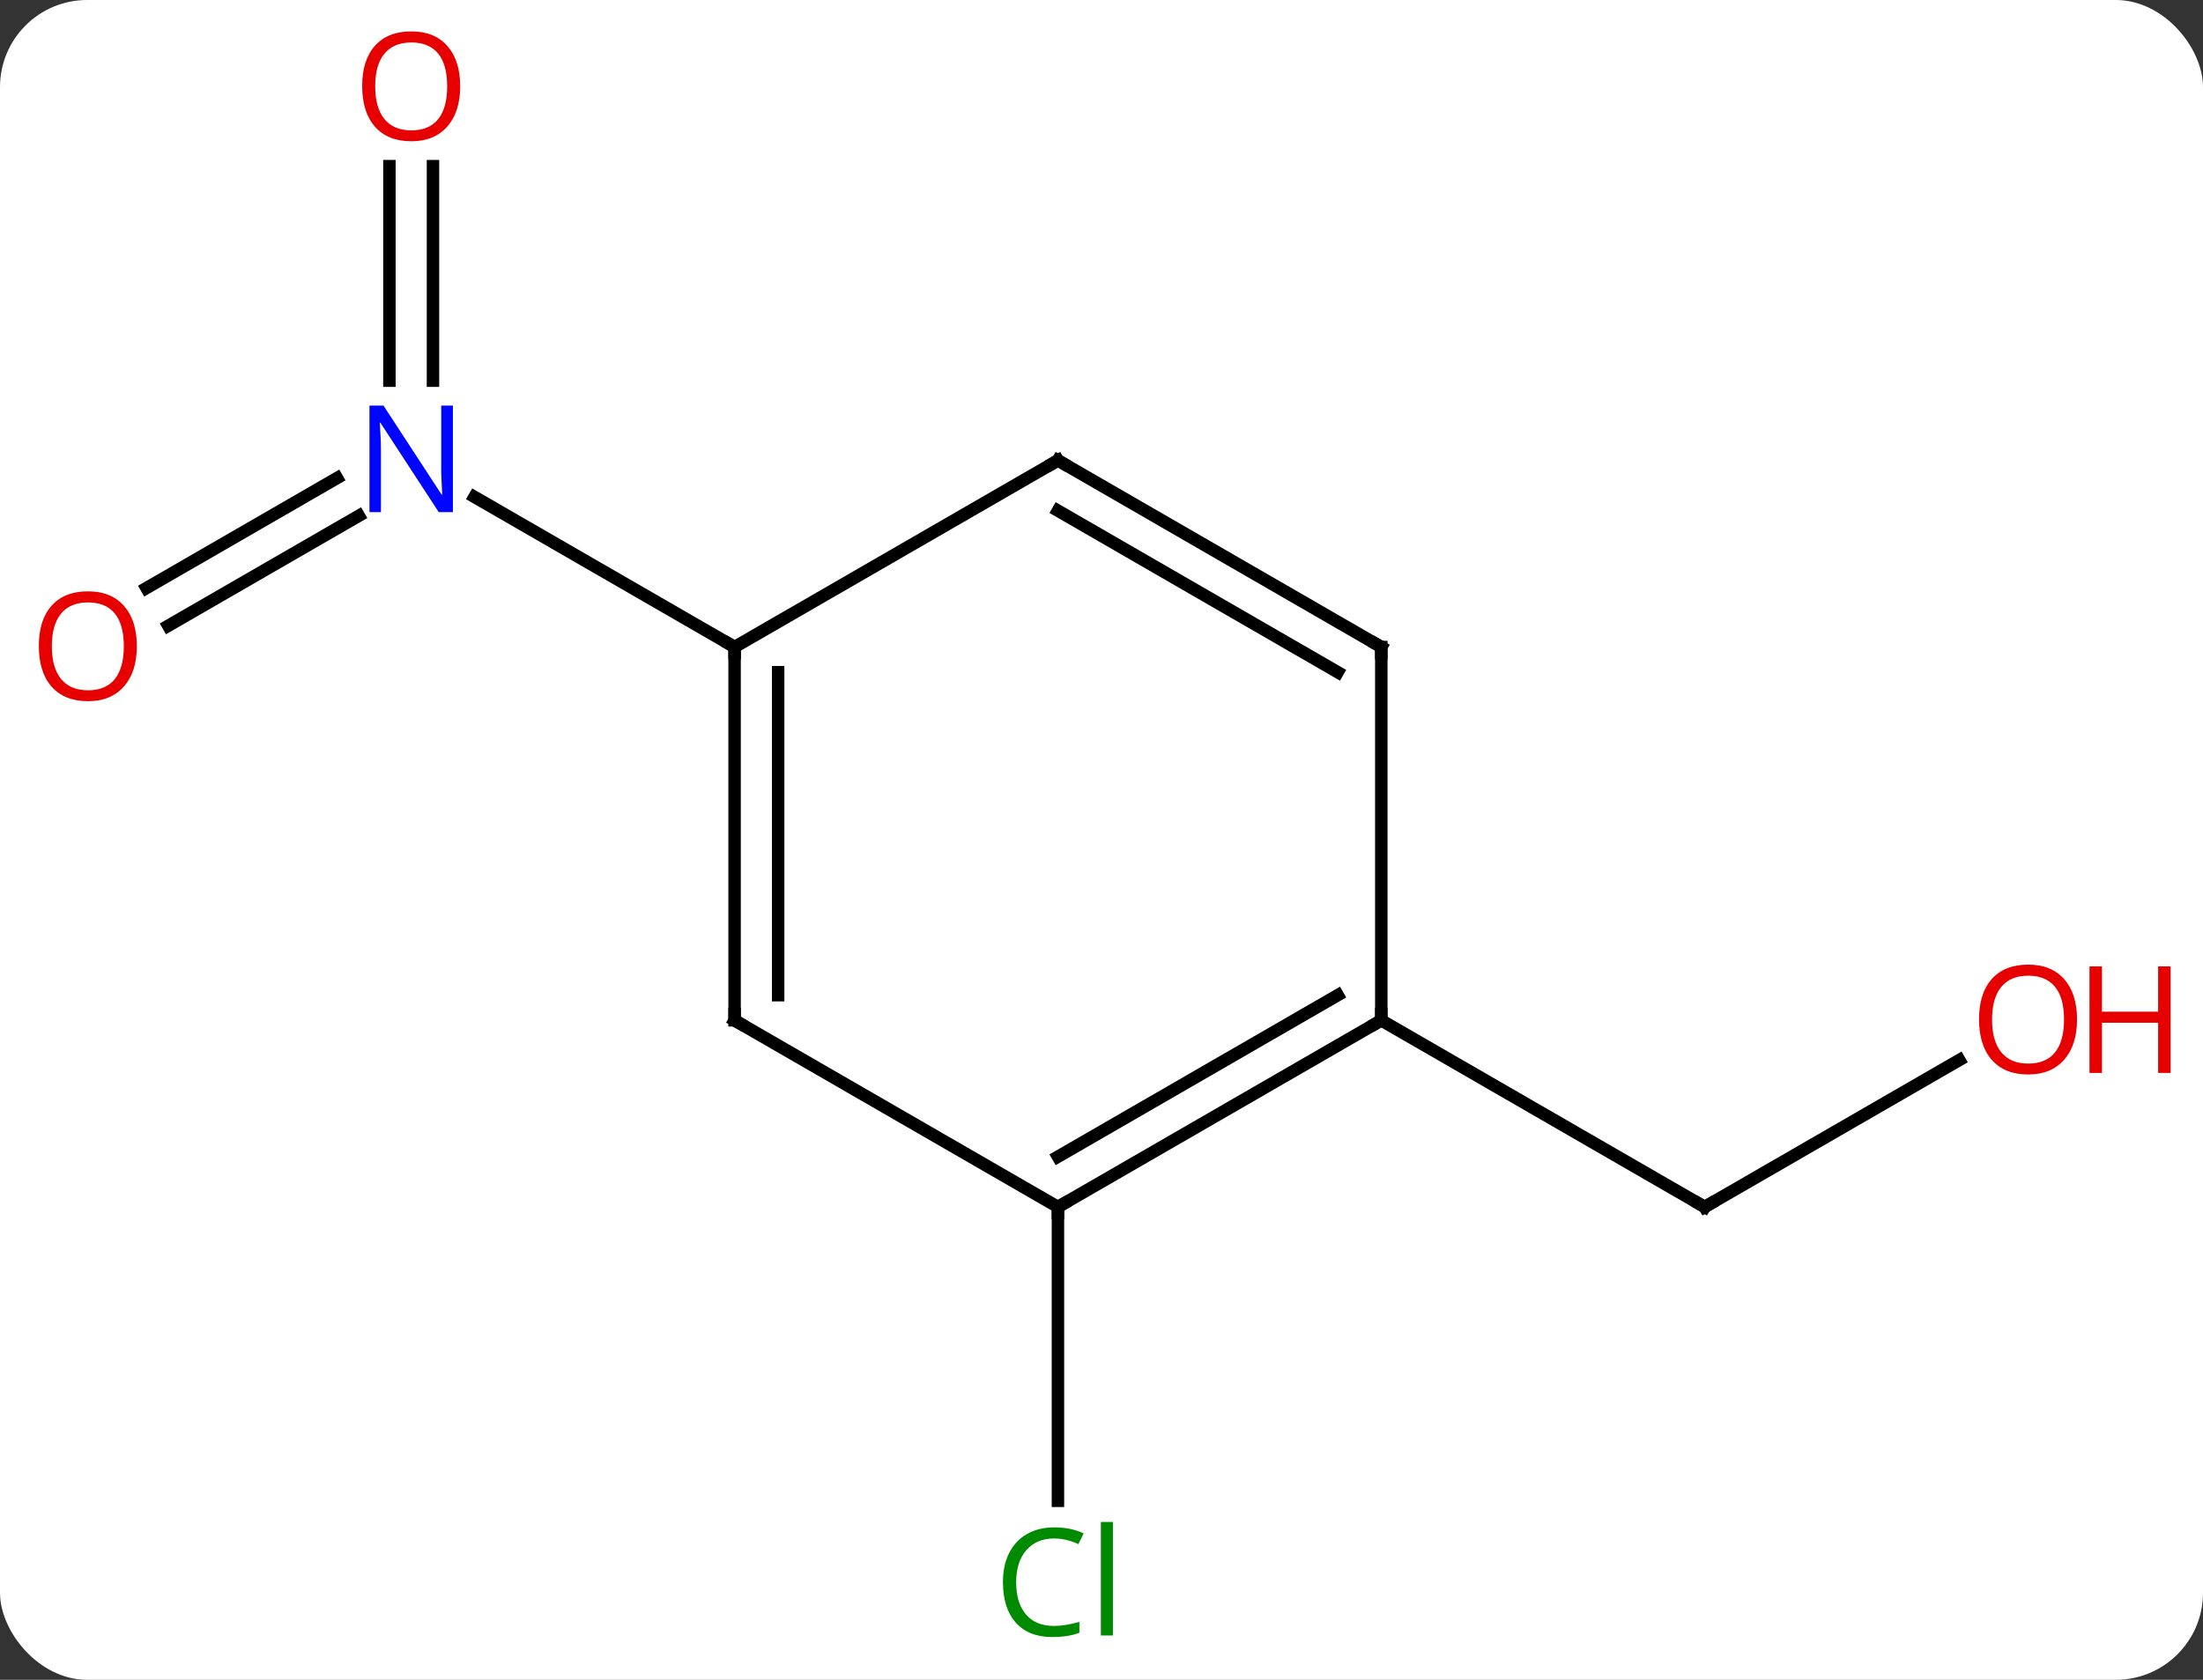 <svg width="177" viewBox="0 0 177 135" style="fill-opacity:1; color-rendering:auto; color-interpolation:auto; text-rendering:auto; stroke:black; stroke-linecap:square; stroke-miterlimit:10; shape-rendering:auto; stroke-opacity:1; fill:black; stroke-dasharray:none; font-weight:normal; stroke-width:1; font-family:'Open Sans'; font-style:normal; stroke-linejoin:miter; font-size:12; stroke-dashoffset:0; image-rendering:auto;" height="135" class="cas-substance-image" xmlns:xlink="http://www.w3.org/1999/xlink" xmlns="http://www.w3.org/2000/svg"><rect x="0" y="0" width="177" height="135" fill="#333333" stroke="none"/><svg class="cas-substance-single-component"><rect y="0" x="0" width="177" stroke="none" ry="7" rx="7" height="135" fill="white" class="cas-substance-group"/><svg y="0" x="0" width="177" viewBox="0 0 177 135" style="fill:black;" height="135" class="cas-substance-single-component-image"><svg><g><g transform="translate(85,67)" style="text-rendering:geometricPrecision; color-rendering:optimizeQuality; color-interpolation:linearRGB; stroke-linecap:butt; image-rendering:optimizeQuality;"><line y2="-19.742" y1="-28.58" x2="-73.231" x1="-57.922" style="fill:none;"/><line y2="-16.71" y1="-25.549" x2="-71.481" x1="-56.172" style="fill:none;"/><line y2="-53.648" y1="-36.406" x2="-50.213" x1="-50.213" style="fill:none;"/><line y2="-53.648" y1="-36.406" x2="-53.713" x1="-53.713" style="fill:none;"/><line y2="-15" y1="-27.065" x2="-25.98" x1="-46.879" style="fill:none;"/><line y2="30" y1="53.614" x2="0" x1="0" style="fill:none;"/><line y2="18.189" y1="30" x2="72.42" x1="51.963" style="fill:none;"/><line y2="15" y1="30" x2="25.98" x1="51.963" style="fill:none;"/><line y2="15" y1="-15" x2="-25.98" x1="-25.98" style="fill:none;"/><line y2="12.979" y1="-12.979" x2="-22.48" x1="-22.48" style="fill:none;"/><line y2="-30" y1="-15" x2="0" x1="-25.98" style="fill:none;"/><line y2="30" y1="15" x2="0" x1="-25.98" style="fill:none;"/><line y2="-15" y1="-30" x2="25.98" x1="0" style="fill:none;"/><line y2="-12.979" y1="-25.959" x2="22.48" x1="-0" style="fill:none;"/><line y2="15" y1="30" x2="25.98" x1="0" style="fill:none;"/><line y2="12.979" y1="25.959" x2="22.48" x1="-0" style="fill:none;"/><line y2="15" y1="-15" x2="25.98" x1="25.98" style="fill:none;"/></g><g transform="translate(85,67)" style="fill:rgb(0,5,255); text-rendering:geometricPrecision; color-rendering:optimizeQuality; image-rendering:optimizeQuality; font-family:'Open Sans'; stroke:rgb(0,5,255); color-interpolation:linearRGB;"><path style="stroke:none;" d="M-48.611 -25.844 L-49.752 -25.844 L-54.44 -33.031 L-54.486 -33.031 Q-54.393 -31.766 -54.393 -30.719 L-54.393 -25.844 L-55.315 -25.844 L-55.315 -34.406 L-54.19 -34.406 L-49.518 -27.25 L-49.471 -27.25 Q-49.471 -27.406 -49.518 -28.266 Q-49.565 -29.125 -49.549 -29.5 L-49.549 -34.406 L-48.611 -34.406 L-48.611 -25.844 Z"/><path style="fill:rgb(230,0,0); stroke:none;" d="M-74.005 -15.07 Q-74.005 -13.008 -75.045 -11.828 Q-76.084 -10.648 -77.927 -10.648 Q-79.818 -10.648 -80.849 -11.812 Q-81.88 -12.977 -81.88 -15.086 Q-81.88 -17.18 -80.849 -18.328 Q-79.818 -19.477 -77.927 -19.477 Q-76.068 -19.477 -75.037 -18.305 Q-74.005 -17.133 -74.005 -15.07 ZM-80.834 -15.07 Q-80.834 -13.336 -80.091 -12.43 Q-79.349 -11.523 -77.927 -11.523 Q-76.505 -11.523 -75.779 -12.422 Q-75.052 -13.32 -75.052 -15.07 Q-75.052 -16.805 -75.779 -17.695 Q-76.505 -18.586 -77.927 -18.586 Q-79.349 -18.586 -80.091 -17.688 Q-80.834 -16.789 -80.834 -15.07 Z"/><path style="fill:rgb(230,0,0); stroke:none;" d="M-48.026 -60.07 Q-48.026 -58.008 -49.065 -56.828 Q-50.104 -55.648 -51.947 -55.648 Q-53.838 -55.648 -54.869 -56.812 Q-55.901 -57.977 -55.901 -60.086 Q-55.901 -62.18 -54.869 -63.328 Q-53.838 -64.477 -51.947 -64.477 Q-50.088 -64.477 -49.057 -63.305 Q-48.026 -62.133 -48.026 -60.07 ZM-54.854 -60.07 Q-54.854 -58.336 -54.111 -57.43 Q-53.369 -56.523 -51.947 -56.523 Q-50.526 -56.523 -49.799 -57.422 Q-49.072 -58.32 -49.072 -60.07 Q-49.072 -61.805 -49.799 -62.695 Q-50.526 -63.586 -51.947 -63.586 Q-53.369 -63.586 -54.111 -62.688 Q-54.854 -61.789 -54.854 -60.07 Z"/><path style="fill:rgb(0,138,0); stroke:none;" d="M-0.309 56.641 Q-1.715 56.641 -2.535 57.578 Q-3.356 58.516 -3.356 60.156 Q-3.356 61.828 -2.566 62.75 Q-1.777 63.672 -0.324 63.672 Q0.582 63.672 1.723 63.344 L1.723 64.219 Q0.832 64.562 -0.465 64.562 Q-2.356 64.562 -3.387 63.406 Q-4.418 62.25 -4.418 60.141 Q-4.418 58.812 -3.926 57.82 Q-3.434 56.828 -2.496 56.289 Q-1.559 55.75 -0.293 55.75 Q1.051 55.75 2.066 56.234 L1.645 57.094 Q0.66 56.641 -0.309 56.641 ZM4.418 64.438 L3.449 64.438 L3.449 55.312 L4.418 55.312 L4.418 64.438 Z"/></g><g transform="translate(85,67)" style="stroke-linecap:butt; text-rendering:geometricPrecision; color-rendering:optimizeQuality; image-rendering:optimizeQuality; font-family:'Open Sans'; color-interpolation:linearRGB; stroke-miterlimit:5;"><path style="fill:none;" d="M52.396 29.75 L51.963 30 L51.53 29.75"/><path style="fill:rgb(230,0,0); stroke:none;" d="M81.88 14.93 Q81.88 16.992 80.841 18.172 Q79.802 19.352 77.959 19.352 Q76.068 19.352 75.037 18.188 Q74.005 17.023 74.005 14.914 Q74.005 12.82 75.037 11.672 Q76.068 10.523 77.959 10.523 Q79.818 10.523 80.849 11.695 Q81.88 12.867 81.88 14.93 ZM75.052 14.93 Q75.052 16.664 75.795 17.57 Q76.537 18.477 77.959 18.477 Q79.38 18.477 80.107 17.578 Q80.834 16.68 80.834 14.93 Q80.834 13.195 80.107 12.305 Q79.38 11.414 77.959 11.414 Q76.537 11.414 75.795 12.312 Q75.052 13.211 75.052 14.93 Z"/><path style="fill:rgb(230,0,0); stroke:none;" d="M89.396 19.227 L88.396 19.227 L88.396 15.195 L83.88 15.195 L83.88 19.227 L82.88 19.227 L82.88 10.664 L83.88 10.664 L83.88 14.305 L88.396 14.305 L88.396 10.664 L89.396 10.664 L89.396 19.227 Z"/><path style="fill:none;" d="M-25.98 -14.5 L-25.98 -15 L-26.413 -15.25"/><path style="fill:none;" d="M-25.98 14.5 L-25.98 15 L-25.547 15.25"/><path style="fill:none;" d="M-0.433 -29.75 L0 -30 L0.433 -29.75"/><path style="fill:none;" d="M0.433 29.75 L0 30 L-0 30.5"/><path style="fill:none;" d="M25.547 -15.25 L25.98 -15 L25.98 -14.5"/><path style="fill:none;" d="M25.547 15.25 L25.98 15 L25.98 14.5"/></g></g></svg></svg></svg></svg>